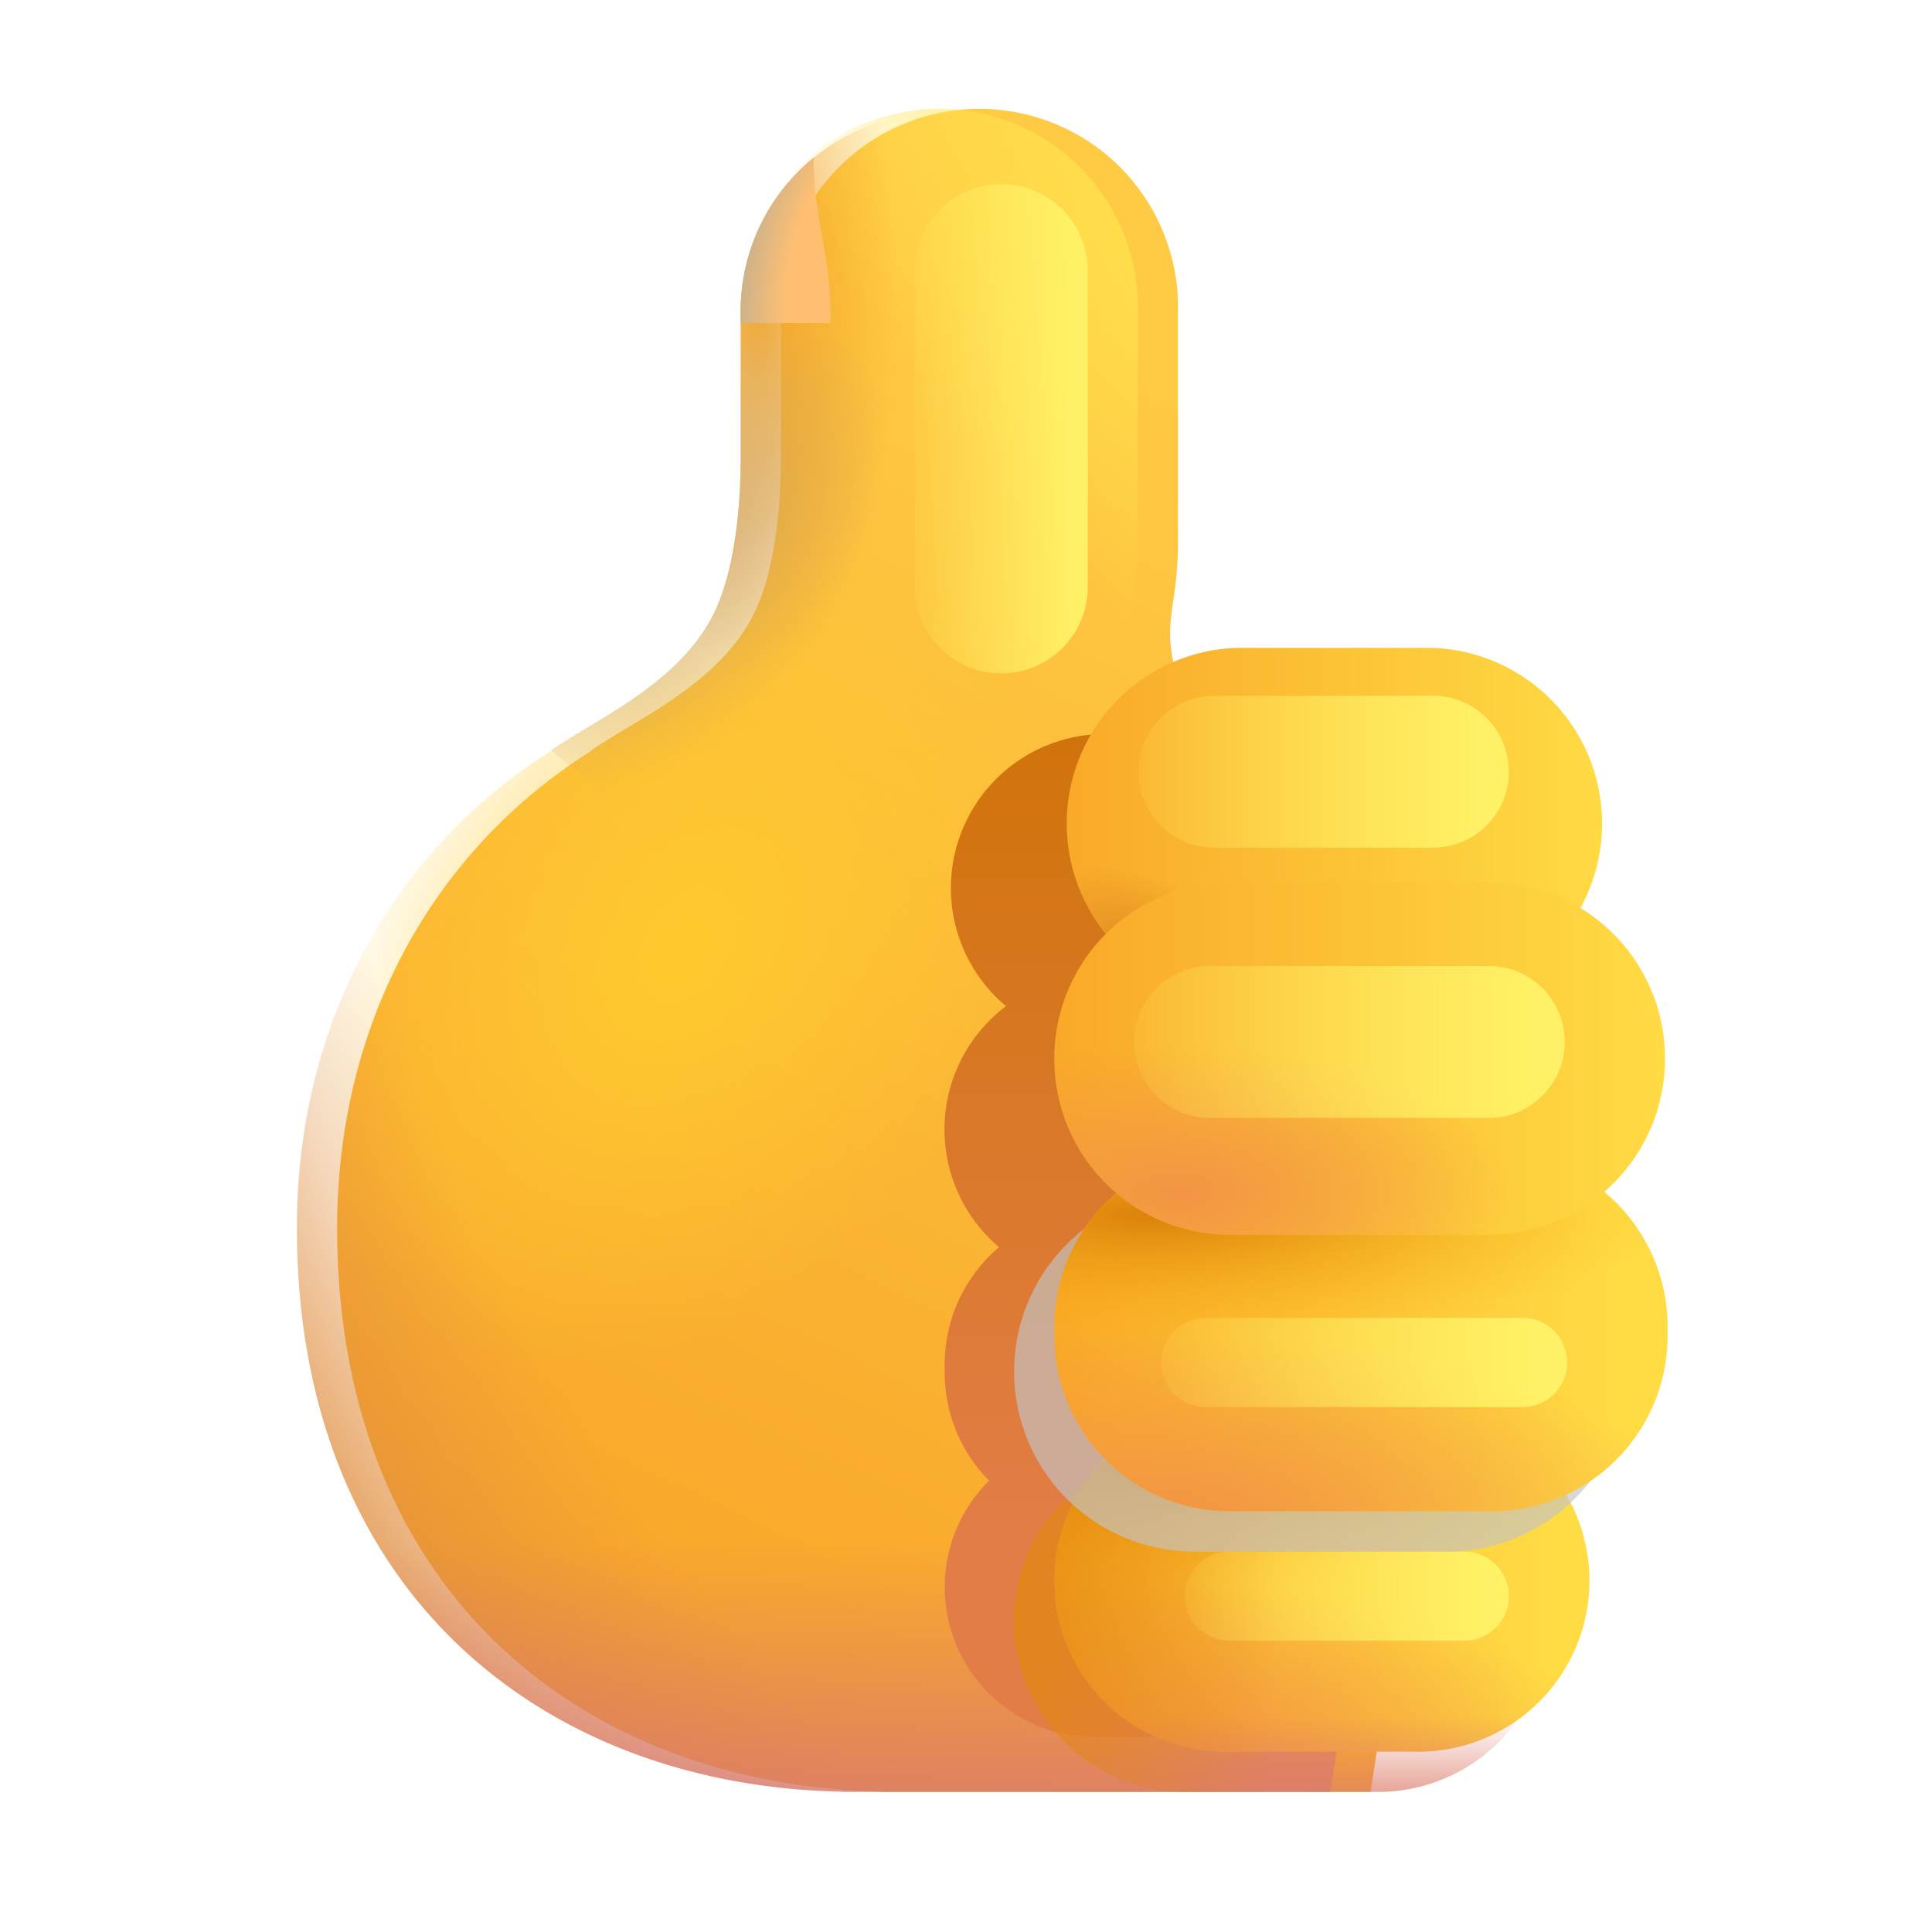 <svg width="24" height="24" viewBox="0 0 24 24" fill="none" xmlns="http://www.w3.org/2000/svg">
    <g filter="url(#6npq6vquha)">
        <path d="M9.201 3.869a2.467 2.467 0 1 1 4.933 0v2.838c0 .242-.017.483-.055.725a4.594 4.594 0 0 0-.035.264c-.027.277.006.64.195.885l-.452.435a7.004 7.004 0 0 1 3.811 6.244c.001.719-.108 1.434-.324 2.119l-.748 4.88h-6.075v-.002c-3.753-.081-6.763-2.527-6.763-6.998 0-2.626 1.258-4.741 3.16-5.933l-.004-.004c.13-.09.283-.182.446-.28h.002c.54-.325 1.2-.72 1.547-1.367.302-.56.36-1.47.36-1.892h.002V3.869z" fill="url(#epw27vsdnb)"/>
    </g>
    <path d="M9.201 3.869a2.467 2.467 0 1 1 4.933 0v2.838c0 .242-.017.483-.055.725a4.594 4.594 0 0 0-.035.264c-.027.277.006.64.195.885l-.452.435a7.004 7.004 0 0 1 3.811 6.244c.001.719-.108 1.434-.324 2.119l-.748 4.88h-6.075v-.002c-3.753-.081-6.763-2.527-6.763-6.998 0-2.626 1.258-4.741 3.16-5.933l-.004-.004c.13-.09.283-.182.446-.28h.002c.54-.325 1.2-.72 1.547-1.367.302-.56.36-1.47.36-1.892h.002V3.869z" fill="url(#tiziij5oec)"/>
    <path d="M9.201 3.869a2.467 2.467 0 1 1 4.933 0v2.838c0 .242-.017.483-.055.725a4.594 4.594 0 0 0-.035.264c-.027.277.006.64.195.885l-.452.435a7.004 7.004 0 0 1 3.811 6.244c.001.719-.108 1.434-.324 2.119l-.748 4.88h-6.075v-.002c-3.753-.081-6.763-2.527-6.763-6.998 0-2.626 1.258-4.741 3.16-5.933l-.004-.004c.13-.09.283-.182.446-.28h.002c.54-.325 1.2-.72 1.547-1.367.302-.56.36-1.47.36-1.892h.002V3.869z" fill="url(#2wzztf1ctd)"/>
    <path d="M9.201 3.869a2.467 2.467 0 1 1 4.933 0v2.838c0 .242-.017.483-.055.725a4.594 4.594 0 0 0-.035.264c-.027.277.006.64.195.885l-.452.435a7.004 7.004 0 0 1 3.811 6.244c.001.719-.108 1.434-.324 2.119l-.748 4.88h-6.075v-.002c-3.753-.081-6.763-2.527-6.763-6.998 0-2.626 1.258-4.741 3.16-5.933l-.004-.004c.13-.09.283-.182.446-.28h.002c.54-.325 1.2-.72 1.547-1.367.302-.56.36-1.47.36-1.892h.002V3.869z" fill="url(#ow9pe62zde)"/>
    <path d="M9.201 3.869a2.467 2.467 0 1 1 4.933 0v2.838c0 .242-.017.483-.055.725a4.594 4.594 0 0 0-.035.264c-.027.277.006.64.195.885l-.452.435a7.004 7.004 0 0 1 3.811 6.244c.001.719-.108 1.434-.324 2.119l-.748 4.88h-6.075v-.002c-3.753-.081-6.763-2.527-6.763-6.998 0-2.626 1.258-4.741 3.16-5.933l-.004-.004c.13-.09.283-.182.446-.28h.002c.54-.325 1.2-.72 1.547-1.367.302-.56.36-1.47.36-1.892h.002V3.869z" fill="url(#62grg5mjtf)"/>
    <g filter="url(#gt9uqbx9xg)">
        <path d="M17.76 11.032a1.914 1.914 0 0 0-1.915-1.914h-2.12a1.914 1.914 0 0 0-1.228 3.381 1.917 1.917 0 0 0-.087 2.994 1.91 1.91 0 0 0-.675 1.46v.095c0 .525.21 1 .552 1.345a1.863 1.863 0 0 0 1.309 3.186h2.103a1.862 1.862 0 0 0 1.612-2.796 1.913 1.913 0 0 0 1.105-1.736v-.093c0-.593-.269-1.122-.692-1.473a1.92 1.92 0 0 0-.44-3.187c.307-.349.476-.798.475-1.262z" fill="url(#vubbqzkvmh)"/>
    </g>
    <g filter="url(#iz2jvn6v9i)">
        <path d="M17.285 12.412a2.183 2.183 0 0 0 0-4.364h-2.417a2.183 2.183 0 0 0 0 4.364h2.417z" fill="url(#8ho49xkx1j)"/>
        <path d="M17.285 12.412a2.183 2.183 0 0 0 0-4.364h-2.417a2.183 2.183 0 0 0 0 4.364h2.417z" fill="url(#0op4nf5ptk)"/>
    </g>
    <g filter="url(#5lt6ezz7tl)">
        <path d="M17.12 22.26a2.124 2.124 0 0 0 0-4.249H14.72a2.124 2.124 0 0 0 0 4.248h2.398z" fill="url(#avo2ede81m)"/>
        <path d="M17.12 22.26a2.124 2.124 0 0 0 0-4.249H14.72a2.124 2.124 0 0 0 0 4.248h2.398z" fill="url(#x1t9vuu6fn)"/>
        <path d="M17.12 22.26a2.124 2.124 0 0 0 0-4.249H14.72a2.124 2.124 0 0 0 0 4.248h2.398z" fill="url(#781h0x738o)"/>
    </g>
    <path d="M17.12 22.26a2.124 2.124 0 0 0 0-4.249H14.72a2.124 2.124 0 0 0 0 4.248h2.398z" fill="url(#w58vfe2mxp)"/>
    <path d="M17.12 22.26a2.124 2.124 0 0 0 0-4.249H14.72a2.124 2.124 0 0 0 0 4.248h2.398z" fill="url(#sv4c4rvz0q)"/>
    <g filter="url(#wbsgaz85kr)">
        <path d="M18.19 19.274h-2.92a.553.553 0 1 0 0 1.107h2.92a.553.553 0 1 0 0-1.107z" fill="url(#ffozq7tees)"/>
    </g>
    <path d="M17.98 19.274a2.236 2.236 0 1 0 0-4.473h-3.146a2.236 2.236 0 1 0 0 4.473h3.146z" fill="#C4C4C4" fill-opacity=".66"/>
    <g filter="url(#te1t924zht)">
        <path d="M20.216 17.092v-.108a2.182 2.182 0 0 0-2.182-2.183H14.78a2.182 2.182 0 0 0-2.183 2.183v.108c0 1.205.977 2.182 2.183 2.182h3.254a2.183 2.183 0 0 0 2.182-2.182z" fill="url(#y2rcg908ru)"/>
        <path d="M20.216 17.092v-.108a2.182 2.182 0 0 0-2.182-2.183H14.78a2.182 2.182 0 0 0-2.183 2.183v.108c0 1.205.977 2.182 2.183 2.182h3.254a2.183 2.183 0 0 0 2.182-2.182z" fill="url(#h2l1tsoilv)"/>
        <path d="M20.216 17.092v-.108a2.182 2.182 0 0 0-2.182-2.183H14.78a2.182 2.182 0 0 0-2.183 2.183v.108c0 1.205.977 2.182 2.183 2.182h3.254a2.183 2.183 0 0 0 2.182-2.182z" fill="url(#4mg18cxmrw)"/>
    </g>
    <g filter="url(#lcgu1vkc2x)">
        <path d="M18.915 16.372h-3.937a.553.553 0 1 0 0 1.107h3.937a.553.553 0 1 0 0-1.107z" fill="url(#yxlfq3i4hy)"/>
    </g>
    <g filter="url(#h4iuenxxnz)">
        <path d="M20.183 13.655v-.01A2.183 2.183 0 0 0 18 11.463h-3.22a2.183 2.183 0 0 0-2.183 2.183v.01c0 1.205.977 2.182 2.183 2.182H18a2.183 2.183 0 0 0 2.183-2.183z" fill="url(#gf3hm4vckA)"/>
        <path d="M20.183 13.655v-.01A2.183 2.183 0 0 0 18 11.463h-3.22a2.183 2.183 0 0 0-2.183 2.183v.01c0 1.205.977 2.182 2.183 2.182H18a2.183 2.183 0 0 0 2.183-2.183z" fill="url(#qzmyt6igwB)"/>
    </g>
    <path d="M11.667 1.403a2.467 2.467 0 0 0-2.466 2.466v1.914h-.002c0 .421-.058 1.332-.36 1.892-.348.647-1.008 1.042-1.548 1.366-.165.099-.318.19-.447.28.746.598 2.274 1.793 2.311 1.764.869-.47 1.74-.935 2.613-1.395l-.036-.517a2.467 2.467 0 0 0 2.402-2.466V3.87a2.466 2.466 0 0 0-2.467-2.466z" fill="url(#hc4u1w810C)"/>
    <path d="M11.667 1.403a2.467 2.467 0 0 0-2.466 2.466v1.914h-.002c0 .421-.058 1.332-.36 1.892-.348.647-1.008 1.042-1.548 1.366-.165.099-.318.19-.447.28.746.598 2.274 1.793 2.311 1.764.869-.47 1.74-.935 2.613-1.395l-.036-.517a2.467 2.467 0 0 0 2.402-2.466V3.87a2.466 2.466 0 0 0-2.467-2.466z" fill="url(#gko9bamwrD)"/>
    <path d="M10.107 1.958a2.461 2.461 0 0 0-.906 1.91v.145h1.115a4.766 4.766 0 0 0-.065-.861l-.013-.069c-.061-.336-.132-.72-.13-1.125z" fill="#FFBF71"/>
    <path d="M10.107 1.958a2.461 2.461 0 0 0-.906 1.91v.145h1.115a4.766 4.766 0 0 0-.065-.861l-.013-.069c-.061-.336-.132-.72-.13-1.125z" fill="url(#4dktr12ahE)"/>
    <g filter="url(#zlqagkdzrF)">
        <path d="M17.8 8.643h-2.714a.943.943 0 1 0 0 1.887H17.8a.943.943 0 1 0 0-1.887z" fill="url(#swou1jv9bG)"/>
    </g>
    <g filter="url(#is4wgvt1qH)">
        <path d="M18.524 12h-3.492a.943.943 0 1 0 0 1.887h3.492a.944.944 0 0 0 0-1.887z" fill="url(#69tuz9wjjI)"/>
    </g>
    <g filter="url(#8mygunbfeJ)">
        <path d="M13.511 3.409a1.075 1.075 0 1 0-2.148 0v3.848a1.075 1.075 0 1 0 2.149 0V3.409z" fill="url(#ogsomrtp8K)"/>
    </g>
    <defs>
        <radialGradient id="tiziij5oec" cx="0" cy="0" r="1" gradientUnits="userSpaceOnUse" gradientTransform="matrix(-2.928 2.361 -6.97 -8.642 15.33 3.634)">
            <stop stop-color="#FFE34C"/>
            <stop offset="1" stop-color="#FFE34C" stop-opacity="0"/>
        </radialGradient>
        <radialGradient id="2wzztf1ctd" cx="0" cy="0" r="1" gradientUnits="userSpaceOnUse" gradientTransform="rotate(125.191 1.174 8.114) scale(5.573 4.037)">
            <stop stop-color="#FFCA2E"/>
            <stop offset="1" stop-color="#FFCA2E" stop-opacity="0"/>
        </radialGradient>
        <radialGradient id="ow9pe62zde" cx="0" cy="0" r="1" gradientUnits="userSpaceOnUse" gradientTransform="rotate(146.743 5.233 8.969) scale(12.143 21.251)">
            <stop offset=".681" stop-color="#E18E3F" stop-opacity="0"/>
            <stop offset="1" stop-color="#E18E3F"/>
        </radialGradient>
        <radialGradient id="0op4nf5ptk" cx="0" cy="0" r="1" gradientUnits="userSpaceOnUse" gradientTransform="matrix(-1.384 -1.057 .707 -.926 13.788 12.165)">
            <stop stop-color="#D98320"/>
            <stop offset="1" stop-color="#D98320" stop-opacity="0"/>
        </radialGradient>
        <radialGradient id="x1t9vuu6fn" cx="0" cy="0" r="1" gradientUnits="userSpaceOnUse" gradientTransform="matrix(5.485 0 0 2.087 13.944 22.259)">
            <stop stop-color="#F29545"/>
            <stop offset="1" stop-color="#F29545" stop-opacity="0"/>
        </radialGradient>
        <radialGradient id="781h0x738o" cx="0" cy="0" r="1" gradientUnits="userSpaceOnUse" gradientTransform="matrix(5.563 0 0 1.493 13.68 18.756)">
            <stop stop-color="#DA810B"/>
            <stop offset="1" stop-color="#FFB610" stop-opacity="0"/>
        </radialGradient>
        <radialGradient id="sv4c4rvz0q" cx="0" cy="0" r="1" gradientUnits="userSpaceOnUse" gradientTransform="matrix(4.202 0 0 6.317 11.718 20.134)">
            <stop stop-color="#E38811"/>
            <stop offset="1" stop-color="#E38811" stop-opacity="0"/>
        </radialGradient>
        <radialGradient id="h2l1tsoilv" cx="0" cy="0" r="1" gradientUnits="userSpaceOnUse" gradientTransform="matrix(6.289 0 0 2.197 14.14 19.274)">
            <stop stop-color="#F29545"/>
            <stop offset="1" stop-color="#F29545" stop-opacity="0"/>
        </radialGradient>
        <radialGradient id="4mg18cxmrw" cx="0" cy="0" r="1" gradientUnits="userSpaceOnUse" gradientTransform="matrix(6.378 0 0 1.572 13.838 15.586)">
            <stop stop-color="#DA810B"/>
            <stop offset="1" stop-color="#FFB610" stop-opacity="0"/>
        </radialGradient>
        <radialGradient id="qzmyt6igwB" cx="0" cy="0" r="1" gradientUnits="userSpaceOnUse" gradientTransform="matrix(4.125 0 0 1.836 14.166 15.309)">
            <stop stop-color="#F29545"/>
            <stop offset="1" stop-color="#F29545" stop-opacity="0"/>
        </radialGradient>
        <radialGradient id="hc4u1w810C" cx="0" cy="0" r="1" gradientUnits="userSpaceOnUse" gradientTransform="matrix(0 4.77 -1.771 0 9.403 3.633)">
            <stop stop-color="#F3A52A"/>
            <stop offset="1" stop-color="#F3A52A" stop-opacity="0"/>
        </radialGradient>
        <radialGradient id="gko9bamwrD" cx="0" cy="0" r="1" gradientUnits="userSpaceOnUse" gradientTransform="matrix(1.747 1.629 -2.466 2.644 8.01 6.774)">
            <stop stop-color="#CDA25E"/>
            <stop offset="1" stop-color="#CDA25E" stop-opacity="0"/>
        </radialGradient>
        <radialGradient id="4dktr12ahE" cx="0" cy="0" r="1" gradientUnits="userSpaceOnUse" gradientTransform="matrix(-1.204 -.248 .541 -2.629 10.49 3.338)">
            <stop offset=".55" stop-color="#CCB28B" stop-opacity="0"/>
            <stop offset="1" stop-color="#CCB28B"/>
        </radialGradient>
        <linearGradient id="epw27vsdnb" x1="14.441" y1="4.979" x2="6.893" y2="20.87" gradientUnits="userSpaceOnUse">
            <stop stop-color="#FFCA44"/>
            <stop offset="1" stop-color="#F8A528"/>
        </linearGradient>
        <linearGradient id="62grg5mjtf" x1="10.643" y1="19.172" x2="10.643" y2="22.997" gradientUnits="userSpaceOnUse">
            <stop stop-color="#D8796F" stop-opacity="0"/>
            <stop offset="1" stop-color="#D8796F"/>
        </linearGradient>
        <linearGradient id="vubbqzkvmh" x1="15.075" y1="9.118" x2="15.075" y2="19.084" gradientUnits="userSpaceOnUse">
            <stop stop-color="#D1730B"/>
            <stop offset="1" stop-color="#E27D47"/>
        </linearGradient>
        <linearGradient id="8ho49xkx1j" x1="19.468" y1="10.23" x2="12.685" y2="10.23" gradientUnits="userSpaceOnUse">
            <stop stop-color="#FFDB44"/>
            <stop offset="1" stop-color="#F9A928"/>
        </linearGradient>
        <linearGradient id="avo2ede81m" x1="18.661" y1="20.134" x2="12.597" y2="20.134" gradientUnits="userSpaceOnUse">
            <stop stop-color="#FFDB44"/>
            <stop offset="1" stop-color="#F9A928"/>
        </linearGradient>
        <linearGradient id="w58vfe2mxp" x1="15.92" y1="22.697" x2="15.92" y2="21.323" gradientUnits="userSpaceOnUse">
            <stop stop-color="#DC7C6A"/>
            <stop offset="1" stop-color="#DC7C6A" stop-opacity="0"/>
        </linearGradient>
        <linearGradient id="ffozq7tees" x1="18.535" y1="19.577" x2="14.193" y2="19.577" gradientUnits="userSpaceOnUse">
            <stop stop-color="#FFF166"/>
            <stop offset="1" stop-color="#FFF166" stop-opacity="0"/>
        </linearGradient>
        <linearGradient id="y2rcg908ru" x1="19.549" y1="17.038" x2="12.597" y2="17.038" gradientUnits="userSpaceOnUse">
            <stop stop-color="#FFDB44"/>
            <stop offset="1" stop-color="#F9A928"/>
        </linearGradient>
        <linearGradient id="yxlfq3i4hy" x1="19.206" y1="16.675" x2="13.77" y2="16.675" gradientUnits="userSpaceOnUse">
            <stop stop-color="#FFF166"/>
            <stop offset="1" stop-color="#FFF166" stop-opacity="0"/>
        </linearGradient>
        <linearGradient id="gf3hm4vckA" x1="20.183" y1="13.651" x2="12.598" y2="13.651" gradientUnits="userSpaceOnUse">
            <stop stop-color="#FFDB44"/>
            <stop offset="1" stop-color="#F9A928"/>
        </linearGradient>
        <linearGradient id="swou1jv9bG" x1="18.505" y1="9.161" x2="13.544" y2="9.161" gradientUnits="userSpaceOnUse">
            <stop stop-color="#FFF166"/>
            <stop offset="1" stop-color="#FFF166" stop-opacity="0"/>
        </linearGradient>
        <linearGradient id="69tuz9wjjI" x1="19.188" y1="12.518" x2="13.39" y2="12.518" gradientUnits="userSpaceOnUse">
            <stop stop-color="#FFF166"/>
            <stop offset="1" stop-color="#FFF166" stop-opacity="0"/>
        </linearGradient>
        <linearGradient id="ogsomrtp8K" x1="13.4" y1="3.979" x2="11.084" y2="3.979" gradientUnits="userSpaceOnUse">
            <stop stop-color="#FFF166"/>
            <stop offset="1" stop-color="#FFF166" stop-opacity="0"/>
        </linearGradient>
        <filter id="6npq6vquha" x="3.688" y="1.359" width="14.41" height="20.901" filterUnits="userSpaceOnUse" color-interpolation-filters="sRGB">
            <feFlood flood-opacity="0" result="BackgroundImageFix"/>
            <feBlend in="SourceGraphic" in2="BackgroundImageFix" result="shape"/>
            <feColorMatrix in="SourceAlpha" values="0 0 0 0 0 0 0 0 0 0 0 0 0 0 0 0 0 0 127 0" result="hardAlpha"/>
            <feOffset dx=".5"/>
            <feGaussianBlur stdDeviation="1"/>
            <feComposite in2="hardAlpha" operator="arithmetic" k2="-1" k3="1"/>
            <feColorMatrix values="0 0 0 0 0.847 0 0 0 0 0.459 0 0 0 0 0.361 0 0 0 1 0"/>
            <feBlend in2="shape" result="effect1_innerShadow_202_27917"/>
        </filter>
        <filter id="gt9uqbx9xg" x="9.733" y="7.118" width="10.682" height="16.461" filterUnits="userSpaceOnUse" color-interpolation-filters="sRGB">
            <feFlood flood-opacity="0" result="BackgroundImageFix"/>
            <feBlend in="SourceGraphic" in2="BackgroundImageFix" result="shape"/>
            <feGaussianBlur stdDeviation="1" result="effect1_foregroundBlur_202_27917"/>
        </filter>
        <filter id="iz2jvn6v9i" x="12.685" y="8.048" width="7.282" height="4.365" filterUnits="userSpaceOnUse" color-interpolation-filters="sRGB">
            <feFlood flood-opacity="0" result="BackgroundImageFix"/>
            <feBlend in="SourceGraphic" in2="BackgroundImageFix" result="shape"/>
            <feColorMatrix in="SourceAlpha" values="0 0 0 0 0 0 0 0 0 0 0 0 0 0 0 0 0 0 127 0" result="hardAlpha"/>
            <feOffset dx=".5"/>
            <feGaussianBlur stdDeviation=".75"/>
            <feComposite in2="hardAlpha" operator="arithmetic" k2="-1" k3="1"/>
            <feColorMatrix values="0 0 0 0 0.878 0 0 0 0 0.541 0 0 0 0 0.063 0 0 0 1 0"/>
            <feBlend in2="shape" result="effect1_innerShadow_202_27917"/>
        </filter>
        <filter id="5lt6ezz7tl" x="12.598" y="17.511" width="7.146" height="4.748" filterUnits="userSpaceOnUse" color-interpolation-filters="sRGB">
            <feFlood flood-opacity="0" result="BackgroundImageFix"/>
            <feBlend in="SourceGraphic" in2="BackgroundImageFix" result="shape"/>
            <feColorMatrix in="SourceAlpha" values="0 0 0 0 0 0 0 0 0 0 0 0 0 0 0 0 0 0 127 0" result="hardAlpha"/>
            <feOffset dx=".5" dy="-.5"/>
            <feGaussianBlur stdDeviation=".75"/>
            <feComposite in2="hardAlpha" operator="arithmetic" k2="-1" k3="1"/>
            <feColorMatrix values="0 0 0 0 0.941 0 0 0 0 0.643 0 0 0 0 0.216 0 0 0 1 0"/>
            <feBlend in2="shape" result="effect1_innerShadow_202_27917"/>
        </filter>
        <filter id="wbsgaz85kr" x="13.467" y="18.024" width="6.527" height="3.607" filterUnits="userSpaceOnUse" color-interpolation-filters="sRGB">
            <feFlood flood-opacity="0" result="BackgroundImageFix"/>
            <feBlend in="SourceGraphic" in2="BackgroundImageFix" result="shape"/>
            <feGaussianBlur stdDeviation=".625" result="effect1_foregroundBlur_202_27917"/>
        </filter>
        <filter id="te1t924zht" x="12.597" y="14.301" width="8.119" height="4.973" filterUnits="userSpaceOnUse" color-interpolation-filters="sRGB">
            <feFlood flood-opacity="0" result="BackgroundImageFix"/>
            <feBlend in="SourceGraphic" in2="BackgroundImageFix" result="shape"/>
            <feColorMatrix in="SourceAlpha" values="0 0 0 0 0 0 0 0 0 0 0 0 0 0 0 0 0 0 127 0" result="hardAlpha"/>
            <feOffset dx=".5" dy="-.5"/>
            <feGaussianBlur stdDeviation=".75"/>
            <feComposite in2="hardAlpha" operator="arithmetic" k2="-1" k3="1"/>
            <feColorMatrix values="0 0 0 0 0.941 0 0 0 0 0.643 0 0 0 0 0.216 0 0 0 1 0"/>
            <feBlend in2="shape" result="effect1_innerShadow_202_27917"/>
        </filter>
        <filter id="lcgu1vkc2x" x="13.174" y="15.122" width="7.544" height="3.607" filterUnits="userSpaceOnUse" color-interpolation-filters="sRGB">
            <feFlood flood-opacity="0" result="BackgroundImageFix"/>
            <feBlend in="SourceGraphic" in2="BackgroundImageFix" result="shape"/>
            <feGaussianBlur stdDeviation=".625" result="effect1_foregroundBlur_202_27917"/>
        </filter>
        <filter id="h4iuenxxnz" x="12.597" y="10.963" width="8.085" height="4.875" filterUnits="userSpaceOnUse" color-interpolation-filters="sRGB">
            <feFlood flood-opacity="0" result="BackgroundImageFix"/>
            <feBlend in="SourceGraphic" in2="BackgroundImageFix" result="shape"/>
            <feColorMatrix in="SourceAlpha" values="0 0 0 0 0 0 0 0 0 0 0 0 0 0 0 0 0 0 127 0" result="hardAlpha"/>
            <feOffset dx=".5" dy="-.5"/>
            <feGaussianBlur stdDeviation=".75"/>
            <feComposite in2="hardAlpha" operator="arithmetic" k2="-1" k3="1"/>
            <feColorMatrix values="0 0 0 0 0.941 0 0 0 0 0.643 0 0 0 0 0.216 0 0 0 1 0"/>
            <feBlend in2="shape" result="effect1_innerShadow_202_27917"/>
        </filter>
        <filter id="zlqagkdzrF" x="12.892" y="7.393" width="7.102" height="4.387" filterUnits="userSpaceOnUse" color-interpolation-filters="sRGB">
            <feFlood flood-opacity="0" result="BackgroundImageFix"/>
            <feBlend in="SourceGraphic" in2="BackgroundImageFix" result="shape"/>
            <feGaussianBlur stdDeviation=".625" result="effect1_foregroundBlur_202_27917"/>
        </filter>
        <filter id="is4wgvt1qH" x="12.839" y="10.75" width="7.879" height="4.387" filterUnits="userSpaceOnUse" color-interpolation-filters="sRGB">
            <feFlood flood-opacity="0" result="BackgroundImageFix"/>
            <feBlend in="SourceGraphic" in2="BackgroundImageFix" result="shape"/>
            <feGaussianBlur stdDeviation=".625" result="effect1_foregroundBlur_202_27917"/>
        </filter>
        <filter id="8mygunbfeJ" x="10.113" y="1.084" width="4.649" height="8.498" filterUnits="userSpaceOnUse" color-interpolation-filters="sRGB">
            <feFlood flood-opacity="0" result="BackgroundImageFix"/>
            <feBlend in="SourceGraphic" in2="BackgroundImageFix" result="shape"/>
            <feGaussianBlur stdDeviation=".625" result="effect1_foregroundBlur_202_27917"/>
        </filter>
    </defs>
</svg>
